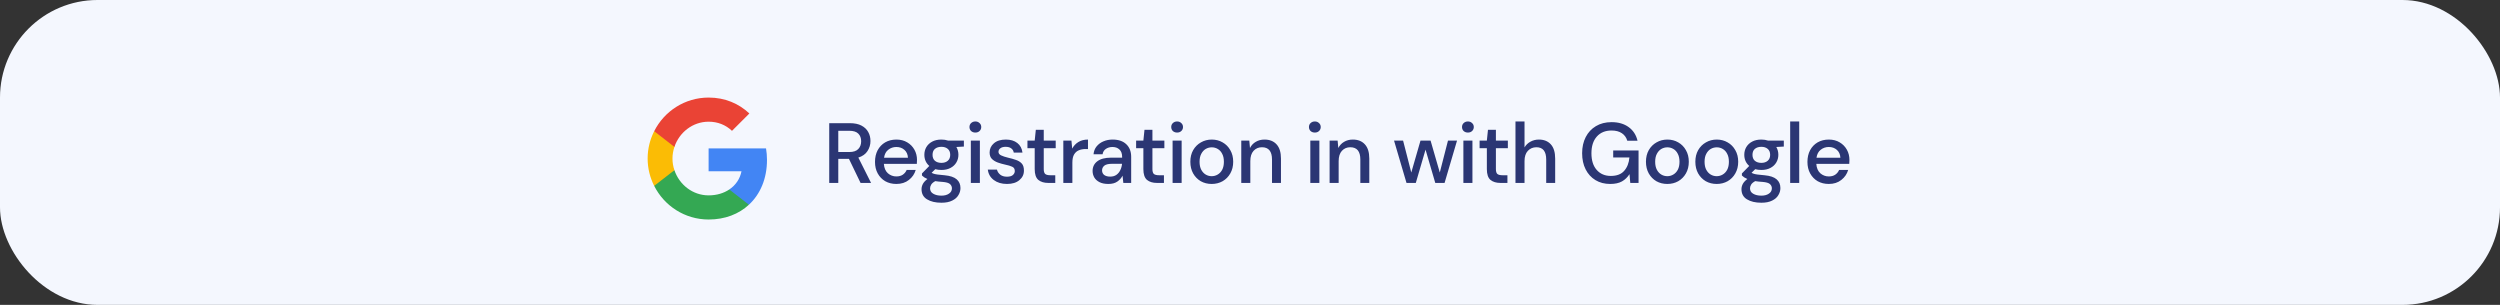 <svg width="410" height="50" viewBox="0 0 410 50" fill="none" xmlns="http://www.w3.org/2000/svg">
<rect x="0" y="0" width="410" height="50" fill="#333333" stroke="none"/>
<rect width="410" height="50" rx="16" fill="#F4F7FE"/>
<g clip-path="url(#clip0_280_129)">
<path d="M125.787 26.225C125.787 25.567 125.729 24.942 125.629 24.334H116.212V28.092H121.604C121.362 29.325 120.654 30.367 119.604 31.075V33.575H122.821C124.704 31.834 125.787 29.267 125.787 26.225Z" fill="#4285F4"/>
<path d="M116.213 36C118.913 36 121.171 35.1 122.821 33.575L119.604 31.075C118.704 31.675 117.563 32.041 116.213 32.041C113.604 32.041 111.396 30.283 110.604 27.908H107.288V30.483C108.929 33.75 112.304 36 116.213 36Z" fill="#34A853"/>
<path d="M110.604 27.908C110.396 27.308 110.287 26.667 110.287 26C110.287 25.333 110.404 24.692 110.604 24.092V21.517H107.287C106.604 22.867 106.212 24.383 106.212 26C106.212 27.617 106.604 29.133 107.287 30.483L110.604 27.908Z" fill="#FBBC05"/>
<path d="M116.213 19.958C117.688 19.958 119.004 20.467 120.046 21.458L122.896 18.608C121.171 16.992 118.913 16 116.213 16C112.304 16 108.929 18.25 107.288 21.517L110.604 24.092C111.396 21.717 113.604 19.958 116.213 19.958Z" fill="#EA4335"/>
</g>
<path d="M135.994 30V20.2H139.368C140.143 20.2 140.777 20.331 141.272 20.592C141.776 20.853 142.149 21.208 142.392 21.656C142.635 22.095 142.756 22.585 142.756 23.126C142.756 23.733 142.593 24.283 142.266 24.778C141.949 25.273 141.449 25.627 140.768 25.842L142.854 30H141.132L139.228 26.052H137.478V30H135.994ZM137.478 24.932H139.284C139.956 24.932 140.446 24.769 140.754 24.442C141.071 24.115 141.23 23.691 141.23 23.168C141.23 22.645 141.076 22.23 140.768 21.922C140.46 21.605 139.961 21.446 139.27 21.446H137.478V24.932ZM147 30.168C146.318 30.168 145.712 30.019 145.18 29.72C144.657 29.412 144.246 28.987 143.948 28.446C143.649 27.905 143.5 27.275 143.5 26.556C143.5 25.828 143.644 25.189 143.934 24.638C144.232 24.087 144.643 23.658 145.166 23.35C145.698 23.042 146.314 22.888 147.014 22.888C147.695 22.888 148.288 23.042 148.792 23.35C149.296 23.649 149.688 24.05 149.968 24.554C150.248 25.058 150.388 25.613 150.388 26.22C150.388 26.313 150.383 26.416 150.374 26.528C150.374 26.631 150.369 26.747 150.36 26.878H144.956C145.002 27.55 145.222 28.063 145.614 28.418C146.015 28.763 146.477 28.936 147 28.936C147.42 28.936 147.77 28.843 148.05 28.656C148.339 28.46 148.554 28.199 148.694 27.872H150.178C149.991 28.525 149.618 29.071 149.058 29.51C148.507 29.949 147.821 30.168 147 30.168ZM147 24.106C146.505 24.106 146.066 24.255 145.684 24.554C145.301 24.843 145.068 25.282 144.984 25.87H148.904C148.876 25.329 148.684 24.899 148.33 24.582C147.975 24.265 147.532 24.106 147 24.106ZM154.394 27.872C154.03 27.872 153.694 27.83 153.386 27.746L152.784 28.334C152.886 28.399 153.012 28.455 153.162 28.502C153.311 28.549 153.521 28.591 153.792 28.628C154.062 28.665 154.431 28.703 154.898 28.74C155.822 28.824 156.489 29.048 156.9 29.412C157.31 29.767 157.516 30.243 157.516 30.84C157.516 31.251 157.404 31.638 157.18 32.002C156.965 32.375 156.624 32.674 156.158 32.898C155.7 33.131 155.112 33.248 154.394 33.248C153.423 33.248 152.634 33.061 152.028 32.688C151.43 32.324 151.132 31.769 151.132 31.022C151.132 30.733 151.206 30.443 151.356 30.154C151.514 29.874 151.762 29.608 152.098 29.356C151.902 29.272 151.729 29.183 151.58 29.09C151.44 28.987 151.314 28.885 151.202 28.782V28.446L152.406 27.214C151.864 26.747 151.594 26.136 151.594 25.38C151.594 24.923 151.701 24.507 151.916 24.134C152.14 23.751 152.462 23.448 152.882 23.224C153.302 23 153.806 22.888 154.394 22.888C154.786 22.888 155.15 22.944 155.486 23.056H158.076V24.036L156.844 24.106C157.068 24.489 157.18 24.913 157.18 25.38C157.18 25.847 157.068 26.267 156.844 26.64C156.629 27.013 156.312 27.312 155.892 27.536C155.481 27.76 154.982 27.872 154.394 27.872ZM154.394 26.71C154.823 26.71 155.168 26.598 155.43 26.374C155.7 26.141 155.836 25.814 155.836 25.394C155.836 24.965 155.7 24.638 155.43 24.414C155.168 24.19 154.823 24.078 154.394 24.078C153.955 24.078 153.6 24.19 153.33 24.414C153.068 24.638 152.938 24.965 152.938 25.394C152.938 25.814 153.068 26.141 153.33 26.374C153.6 26.598 153.955 26.71 154.394 26.71ZM152.532 30.882C152.532 31.283 152.709 31.582 153.064 31.778C153.418 31.983 153.862 32.086 154.394 32.086C154.907 32.086 155.322 31.974 155.64 31.75C155.957 31.535 156.116 31.246 156.116 30.882C156.116 30.611 156.008 30.378 155.794 30.182C155.579 29.995 155.173 29.879 154.576 29.832C154.128 29.804 153.731 29.762 153.386 29.706C153.059 29.883 152.835 30.075 152.714 30.28C152.592 30.485 152.532 30.686 152.532 30.882ZM159.959 21.74C159.679 21.74 159.446 21.656 159.259 21.488C159.082 21.311 158.993 21.091 158.993 20.83C158.993 20.569 159.082 20.354 159.259 20.186C159.446 20.009 159.679 19.92 159.959 19.92C160.239 19.92 160.468 20.009 160.645 20.186C160.832 20.354 160.925 20.569 160.925 20.83C160.925 21.091 160.832 21.311 160.645 21.488C160.468 21.656 160.239 21.74 159.959 21.74ZM159.217 30V23.056H160.701V30H159.217ZM165.152 30.168C164.275 30.168 163.552 29.953 162.982 29.524C162.413 29.095 162.086 28.525 162.002 27.816H163.5C163.575 28.133 163.752 28.409 164.032 28.642C164.312 28.866 164.681 28.978 165.138 28.978C165.586 28.978 165.913 28.885 166.118 28.698C166.324 28.511 166.426 28.297 166.426 28.054C166.426 27.699 166.282 27.461 165.992 27.34C165.712 27.209 165.32 27.093 164.816 26.99C164.424 26.906 164.032 26.794 163.64 26.654C163.258 26.514 162.936 26.318 162.674 26.066C162.422 25.805 162.296 25.455 162.296 25.016C162.296 24.409 162.53 23.905 162.996 23.504C163.463 23.093 164.116 22.888 164.956 22.888C165.731 22.888 166.356 23.075 166.832 23.448C167.318 23.821 167.602 24.349 167.686 25.03H166.258C166.212 24.731 166.072 24.498 165.838 24.33C165.614 24.162 165.311 24.078 164.928 24.078C164.555 24.078 164.266 24.157 164.06 24.316C163.855 24.465 163.752 24.661 163.752 24.904C163.752 25.147 163.892 25.338 164.172 25.478C164.462 25.618 164.84 25.744 165.306 25.856C165.773 25.959 166.202 26.08 166.594 26.22C166.996 26.351 167.318 26.547 167.56 26.808C167.803 27.069 167.924 27.452 167.924 27.956C167.934 28.591 167.686 29.118 167.182 29.538C166.688 29.958 166.011 30.168 165.152 30.168ZM171.917 30C171.235 30 170.694 29.837 170.293 29.51C169.891 29.174 169.691 28.581 169.691 27.732V24.302H168.501V23.056H169.691L169.873 21.292H171.175V23.056H173.135V24.302H171.175V27.732C171.175 28.115 171.254 28.381 171.413 28.53C171.581 28.67 171.865 28.74 172.267 28.74H173.065V30H171.917ZM174.385 30V23.056H175.715L175.841 24.372C176.084 23.915 176.42 23.555 176.849 23.294C177.288 23.023 177.815 22.888 178.431 22.888V24.442H178.025C177.614 24.442 177.246 24.512 176.919 24.652C176.602 24.783 176.345 25.011 176.149 25.338C175.962 25.655 175.869 26.099 175.869 26.668V30H174.385ZM181.775 30.168C181.187 30.168 180.702 30.07 180.319 29.874C179.937 29.678 179.652 29.421 179.465 29.104C179.279 28.777 179.185 28.423 179.185 28.04C179.185 27.368 179.447 26.836 179.969 26.444C180.492 26.052 181.239 25.856 182.209 25.856H184.029V25.73C184.029 25.189 183.88 24.783 183.581 24.512C183.292 24.241 182.914 24.106 182.447 24.106C182.037 24.106 181.677 24.209 181.369 24.414C181.071 24.61 180.889 24.904 180.823 25.296H179.339C179.386 24.792 179.554 24.363 179.843 24.008C180.142 23.644 180.515 23.369 180.963 23.182C181.421 22.986 181.92 22.888 182.461 22.888C183.432 22.888 184.183 23.145 184.715 23.658C185.247 24.162 185.513 24.853 185.513 25.73V30H184.225L184.099 28.81C183.903 29.193 183.619 29.515 183.245 29.776C182.872 30.037 182.382 30.168 181.775 30.168ZM182.069 28.964C182.471 28.964 182.807 28.871 183.077 28.684C183.357 28.488 183.572 28.231 183.721 27.914C183.88 27.597 183.978 27.247 184.015 26.864H182.363C181.775 26.864 181.355 26.967 181.103 27.172C180.861 27.377 180.739 27.634 180.739 27.942C180.739 28.259 180.856 28.511 181.089 28.698C181.332 28.875 181.659 28.964 182.069 28.964ZM189.739 30C189.058 30 188.516 29.837 188.115 29.51C187.714 29.174 187.513 28.581 187.513 27.732V24.302H186.323V23.056H187.513L187.695 21.292H188.997V23.056H190.957V24.302H188.997V27.732C188.997 28.115 189.076 28.381 189.235 28.53C189.403 28.67 189.688 28.74 190.089 28.74H190.887V30H189.739ZM193.047 21.74C192.767 21.74 192.534 21.656 192.347 21.488C192.17 21.311 192.081 21.091 192.081 20.83C192.081 20.569 192.17 20.354 192.347 20.186C192.534 20.009 192.767 19.92 193.047 19.92C193.327 19.92 193.556 20.009 193.733 20.186C193.92 20.354 194.013 20.569 194.013 20.83C194.013 21.091 193.92 21.311 193.733 21.488C193.556 21.656 193.327 21.74 193.047 21.74ZM192.305 30V23.056H193.789V30H192.305ZM198.716 30.168C198.053 30.168 197.456 30.019 196.924 29.72C196.401 29.412 195.986 28.987 195.678 28.446C195.37 27.895 195.216 27.256 195.216 26.528C195.216 25.8 195.37 25.165 195.678 24.624C195.995 24.073 196.42 23.649 196.952 23.35C197.484 23.042 198.077 22.888 198.73 22.888C199.393 22.888 199.985 23.042 200.508 23.35C201.04 23.649 201.46 24.073 201.768 24.624C202.085 25.165 202.244 25.8 202.244 26.528C202.244 27.256 202.085 27.895 201.768 28.446C201.46 28.987 201.04 29.412 200.508 29.72C199.976 30.019 199.379 30.168 198.716 30.168ZM198.716 28.894C199.071 28.894 199.397 28.805 199.696 28.628C200.004 28.451 200.251 28.189 200.438 27.844C200.625 27.489 200.718 27.051 200.718 26.528C200.718 26.005 200.625 25.571 200.438 25.226C200.261 24.871 200.018 24.605 199.71 24.428C199.411 24.251 199.085 24.162 198.73 24.162C198.375 24.162 198.044 24.251 197.736 24.428C197.437 24.605 197.195 24.871 197.008 25.226C196.821 25.571 196.728 26.005 196.728 26.528C196.728 27.051 196.821 27.489 197.008 27.844C197.195 28.189 197.437 28.451 197.736 28.628C198.035 28.805 198.361 28.894 198.716 28.894ZM203.569 30V23.056H204.885L204.997 24.274C205.212 23.845 205.524 23.509 205.935 23.266C206.355 23.014 206.836 22.888 207.377 22.888C208.217 22.888 208.875 23.149 209.351 23.672C209.836 24.195 210.079 24.974 210.079 26.01V30H208.609V26.164C208.609 24.82 208.058 24.148 206.957 24.148C206.406 24.148 205.949 24.344 205.585 24.736C205.23 25.128 205.053 25.688 205.053 26.416V30H203.569ZM215.634 21.74C215.354 21.74 215.121 21.656 214.934 21.488C214.757 21.311 214.668 21.091 214.668 20.83C214.668 20.569 214.757 20.354 214.934 20.186C215.121 20.009 215.354 19.92 215.634 19.92C215.914 19.92 216.143 20.009 216.32 20.186C216.507 20.354 216.6 20.569 216.6 20.83C216.6 21.091 216.507 21.311 216.32 21.488C216.143 21.656 215.914 21.74 215.634 21.74ZM214.892 30V23.056H216.376V30H214.892ZM218.055 30V23.056H219.371L219.483 24.274C219.698 23.845 220.01 23.509 220.421 23.266C220.841 23.014 221.322 22.888 221.863 22.888C222.703 22.888 223.361 23.149 223.837 23.672C224.322 24.195 224.565 24.974 224.565 26.01V30H223.095V26.164C223.095 24.82 222.544 24.148 221.443 24.148C220.892 24.148 220.435 24.344 220.071 24.736C219.716 25.128 219.539 25.688 219.539 26.416V30H218.055ZM230.666 30L228.622 23.056H230.106L231.45 28.292L232.962 23.056H234.614L236.126 28.292L237.47 23.056H238.954L236.91 30H235.384L233.788 24.54L232.192 30H230.666ZM240.737 21.74C240.457 21.74 240.223 21.656 240.037 21.488C239.859 21.311 239.771 21.091 239.771 20.83C239.771 20.569 239.859 20.354 240.037 20.186C240.223 20.009 240.457 19.92 240.737 19.92C241.017 19.92 241.245 20.009 241.423 20.186C241.609 20.354 241.703 20.569 241.703 20.83C241.703 21.091 241.609 21.311 241.423 21.488C241.245 21.656 241.017 21.74 240.737 21.74ZM239.995 30V23.056H241.479V30H239.995ZM246.07 30C245.388 30 244.847 29.837 244.446 29.51C244.044 29.174 243.844 28.581 243.844 27.732V24.302H242.654V23.056H243.844L244.026 21.292H245.328V23.056H247.288V24.302H245.328V27.732C245.328 28.115 245.407 28.381 245.566 28.53C245.734 28.67 246.018 28.74 246.42 28.74H247.218V30H246.07ZM248.538 30V19.92H250.022V24.176C250.255 23.775 250.577 23.462 250.988 23.238C251.408 23.005 251.87 22.888 252.374 22.888C253.205 22.888 253.858 23.149 254.334 23.672C254.81 24.195 255.048 24.974 255.048 26.01V30H253.578V26.164C253.578 24.82 253.041 24.148 251.968 24.148C251.408 24.148 250.941 24.344 250.568 24.736C250.204 25.128 250.022 25.688 250.022 26.416V30H248.538ZM264.075 30.168C263.151 30.168 262.344 29.958 261.653 29.538C260.962 29.118 260.426 28.53 260.043 27.774C259.66 27.018 259.469 26.136 259.469 25.128C259.469 24.129 259.665 23.247 260.057 22.482C260.449 21.717 261.004 21.119 261.723 20.69C262.451 20.251 263.31 20.032 264.299 20.032C265.419 20.032 266.352 20.303 267.099 20.844C267.846 21.385 268.331 22.132 268.555 23.084H266.875C266.726 22.561 266.432 22.151 265.993 21.852C265.554 21.553 264.99 21.404 264.299 21.404C263.272 21.404 262.465 21.735 261.877 22.398C261.289 23.061 260.995 23.975 260.995 25.142C260.995 26.309 261.284 27.219 261.863 27.872C262.442 28.525 263.212 28.852 264.173 28.852C265.144 28.852 265.872 28.577 266.357 28.026C266.852 27.475 267.141 26.743 267.225 25.828H264.565V24.68H268.723V30H267.365L267.239 28.558C266.912 29.071 266.502 29.468 266.007 29.748C265.512 30.028 264.868 30.168 264.075 30.168ZM273.436 30.168C272.773 30.168 272.176 30.019 271.644 29.72C271.121 29.412 270.706 28.987 270.398 28.446C270.09 27.895 269.936 27.256 269.936 26.528C269.936 25.8 270.09 25.165 270.398 24.624C270.715 24.073 271.14 23.649 271.672 23.35C272.204 23.042 272.797 22.888 273.45 22.888C274.113 22.888 274.705 23.042 275.228 23.35C275.76 23.649 276.18 24.073 276.488 24.624C276.805 25.165 276.964 25.8 276.964 26.528C276.964 27.256 276.805 27.895 276.488 28.446C276.18 28.987 275.76 29.412 275.228 29.72C274.696 30.019 274.099 30.168 273.436 30.168ZM273.436 28.894C273.791 28.894 274.117 28.805 274.416 28.628C274.724 28.451 274.971 28.189 275.158 27.844C275.345 27.489 275.438 27.051 275.438 26.528C275.438 26.005 275.345 25.571 275.158 25.226C274.981 24.871 274.738 24.605 274.43 24.428C274.131 24.251 273.805 24.162 273.45 24.162C273.095 24.162 272.764 24.251 272.456 24.428C272.157 24.605 271.915 24.871 271.728 25.226C271.541 25.571 271.448 26.005 271.448 26.528C271.448 27.051 271.541 27.489 271.728 27.844C271.915 28.189 272.157 28.451 272.456 28.628C272.755 28.805 273.081 28.894 273.436 28.894ZM281.537 30.168C280.874 30.168 280.277 30.019 279.745 29.72C279.222 29.412 278.807 28.987 278.499 28.446C278.191 27.895 278.037 27.256 278.037 26.528C278.037 25.8 278.191 25.165 278.499 24.624C278.816 24.073 279.241 23.649 279.773 23.35C280.305 23.042 280.898 22.888 281.551 22.888C282.214 22.888 282.806 23.042 283.329 23.35C283.861 23.649 284.281 24.073 284.589 24.624C284.906 25.165 285.065 25.8 285.065 26.528C285.065 27.256 284.906 27.895 284.589 28.446C284.281 28.987 283.861 29.412 283.329 29.72C282.797 30.019 282.2 30.168 281.537 30.168ZM281.537 28.894C281.892 28.894 282.218 28.805 282.517 28.628C282.825 28.451 283.072 28.189 283.259 27.844C283.446 27.489 283.539 27.051 283.539 26.528C283.539 26.005 283.446 25.571 283.259 25.226C283.082 24.871 282.839 24.605 282.531 24.428C282.232 24.251 281.906 24.162 281.551 24.162C281.196 24.162 280.865 24.251 280.557 24.428C280.258 24.605 280.016 24.871 279.829 25.226C279.642 25.571 279.549 26.005 279.549 26.528C279.549 27.051 279.642 27.489 279.829 27.844C280.016 28.189 280.258 28.451 280.557 28.628C280.856 28.805 281.182 28.894 281.537 28.894ZM288.863 27.872C288.499 27.872 288.163 27.83 287.855 27.746L287.253 28.334C287.355 28.399 287.481 28.455 287.631 28.502C287.78 28.549 287.99 28.591 288.261 28.628C288.531 28.665 288.9 28.703 289.367 28.74C290.291 28.824 290.958 29.048 291.369 29.412C291.779 29.767 291.985 30.243 291.985 30.84C291.985 31.251 291.873 31.638 291.649 32.002C291.434 32.375 291.093 32.674 290.627 32.898C290.169 33.131 289.581 33.248 288.863 33.248C287.892 33.248 287.103 33.061 286.497 32.688C285.899 32.324 285.601 31.769 285.601 31.022C285.601 30.733 285.675 30.443 285.825 30.154C285.983 29.874 286.231 29.608 286.567 29.356C286.371 29.272 286.198 29.183 286.049 29.09C285.909 28.987 285.783 28.885 285.671 28.782V28.446L286.875 27.214C286.333 26.747 286.063 26.136 286.063 25.38C286.063 24.923 286.17 24.507 286.385 24.134C286.609 23.751 286.931 23.448 287.351 23.224C287.771 23 288.275 22.888 288.863 22.888C289.255 22.888 289.619 22.944 289.955 23.056H292.545V24.036L291.313 24.106C291.537 24.489 291.649 24.913 291.649 25.38C291.649 25.847 291.537 26.267 291.313 26.64C291.098 27.013 290.781 27.312 290.361 27.536C289.95 27.76 289.451 27.872 288.863 27.872ZM288.863 26.71C289.292 26.71 289.637 26.598 289.899 26.374C290.169 26.141 290.305 25.814 290.305 25.394C290.305 24.965 290.169 24.638 289.899 24.414C289.637 24.19 289.292 24.078 288.863 24.078C288.424 24.078 288.069 24.19 287.799 24.414C287.537 24.638 287.407 24.965 287.407 25.394C287.407 25.814 287.537 26.141 287.799 26.374C288.069 26.598 288.424 26.71 288.863 26.71ZM287.001 30.882C287.001 31.283 287.178 31.582 287.533 31.778C287.887 31.983 288.331 32.086 288.863 32.086C289.376 32.086 289.791 31.974 290.109 31.75C290.426 31.535 290.585 31.246 290.585 30.882C290.585 30.611 290.477 30.378 290.263 30.182C290.048 29.995 289.642 29.879 289.045 29.832C288.597 29.804 288.2 29.762 287.855 29.706C287.528 29.883 287.304 30.075 287.183 30.28C287.061 30.485 287.001 30.686 287.001 30.882ZM293.588 30V19.92H295.072V30H293.588ZM299.92 30.168C299.238 30.168 298.632 30.019 298.1 29.72C297.577 29.412 297.166 28.987 296.868 28.446C296.569 27.905 296.42 27.275 296.42 26.556C296.42 25.828 296.564 25.189 296.854 24.638C297.152 24.087 297.563 23.658 298.086 23.35C298.618 23.042 299.234 22.888 299.934 22.888C300.615 22.888 301.208 23.042 301.712 23.35C302.216 23.649 302.608 24.05 302.888 24.554C303.168 25.058 303.308 25.613 303.308 26.22C303.308 26.313 303.303 26.416 303.294 26.528C303.294 26.631 303.289 26.747 303.28 26.878H297.876C297.922 27.55 298.142 28.063 298.534 28.418C298.935 28.763 299.397 28.936 299.92 28.936C300.34 28.936 300.69 28.843 300.97 28.656C301.259 28.46 301.474 28.199 301.614 27.872H303.098C302.911 28.525 302.538 29.071 301.978 29.51C301.427 29.949 300.741 30.168 299.92 30.168ZM299.92 24.106C299.425 24.106 298.986 24.255 298.604 24.554C298.221 24.843 297.988 25.282 297.904 25.87H301.824C301.796 25.329 301.604 24.899 301.25 24.582C300.895 24.265 300.452 24.106 299.92 24.106Z" fill="#2B3674"/>
<defs>
<clipPath id="clip0_280_129">
<rect width="20" height="20" fill="white" transform="translate(106 16)"/>
</clipPath>
</defs>
</svg>
